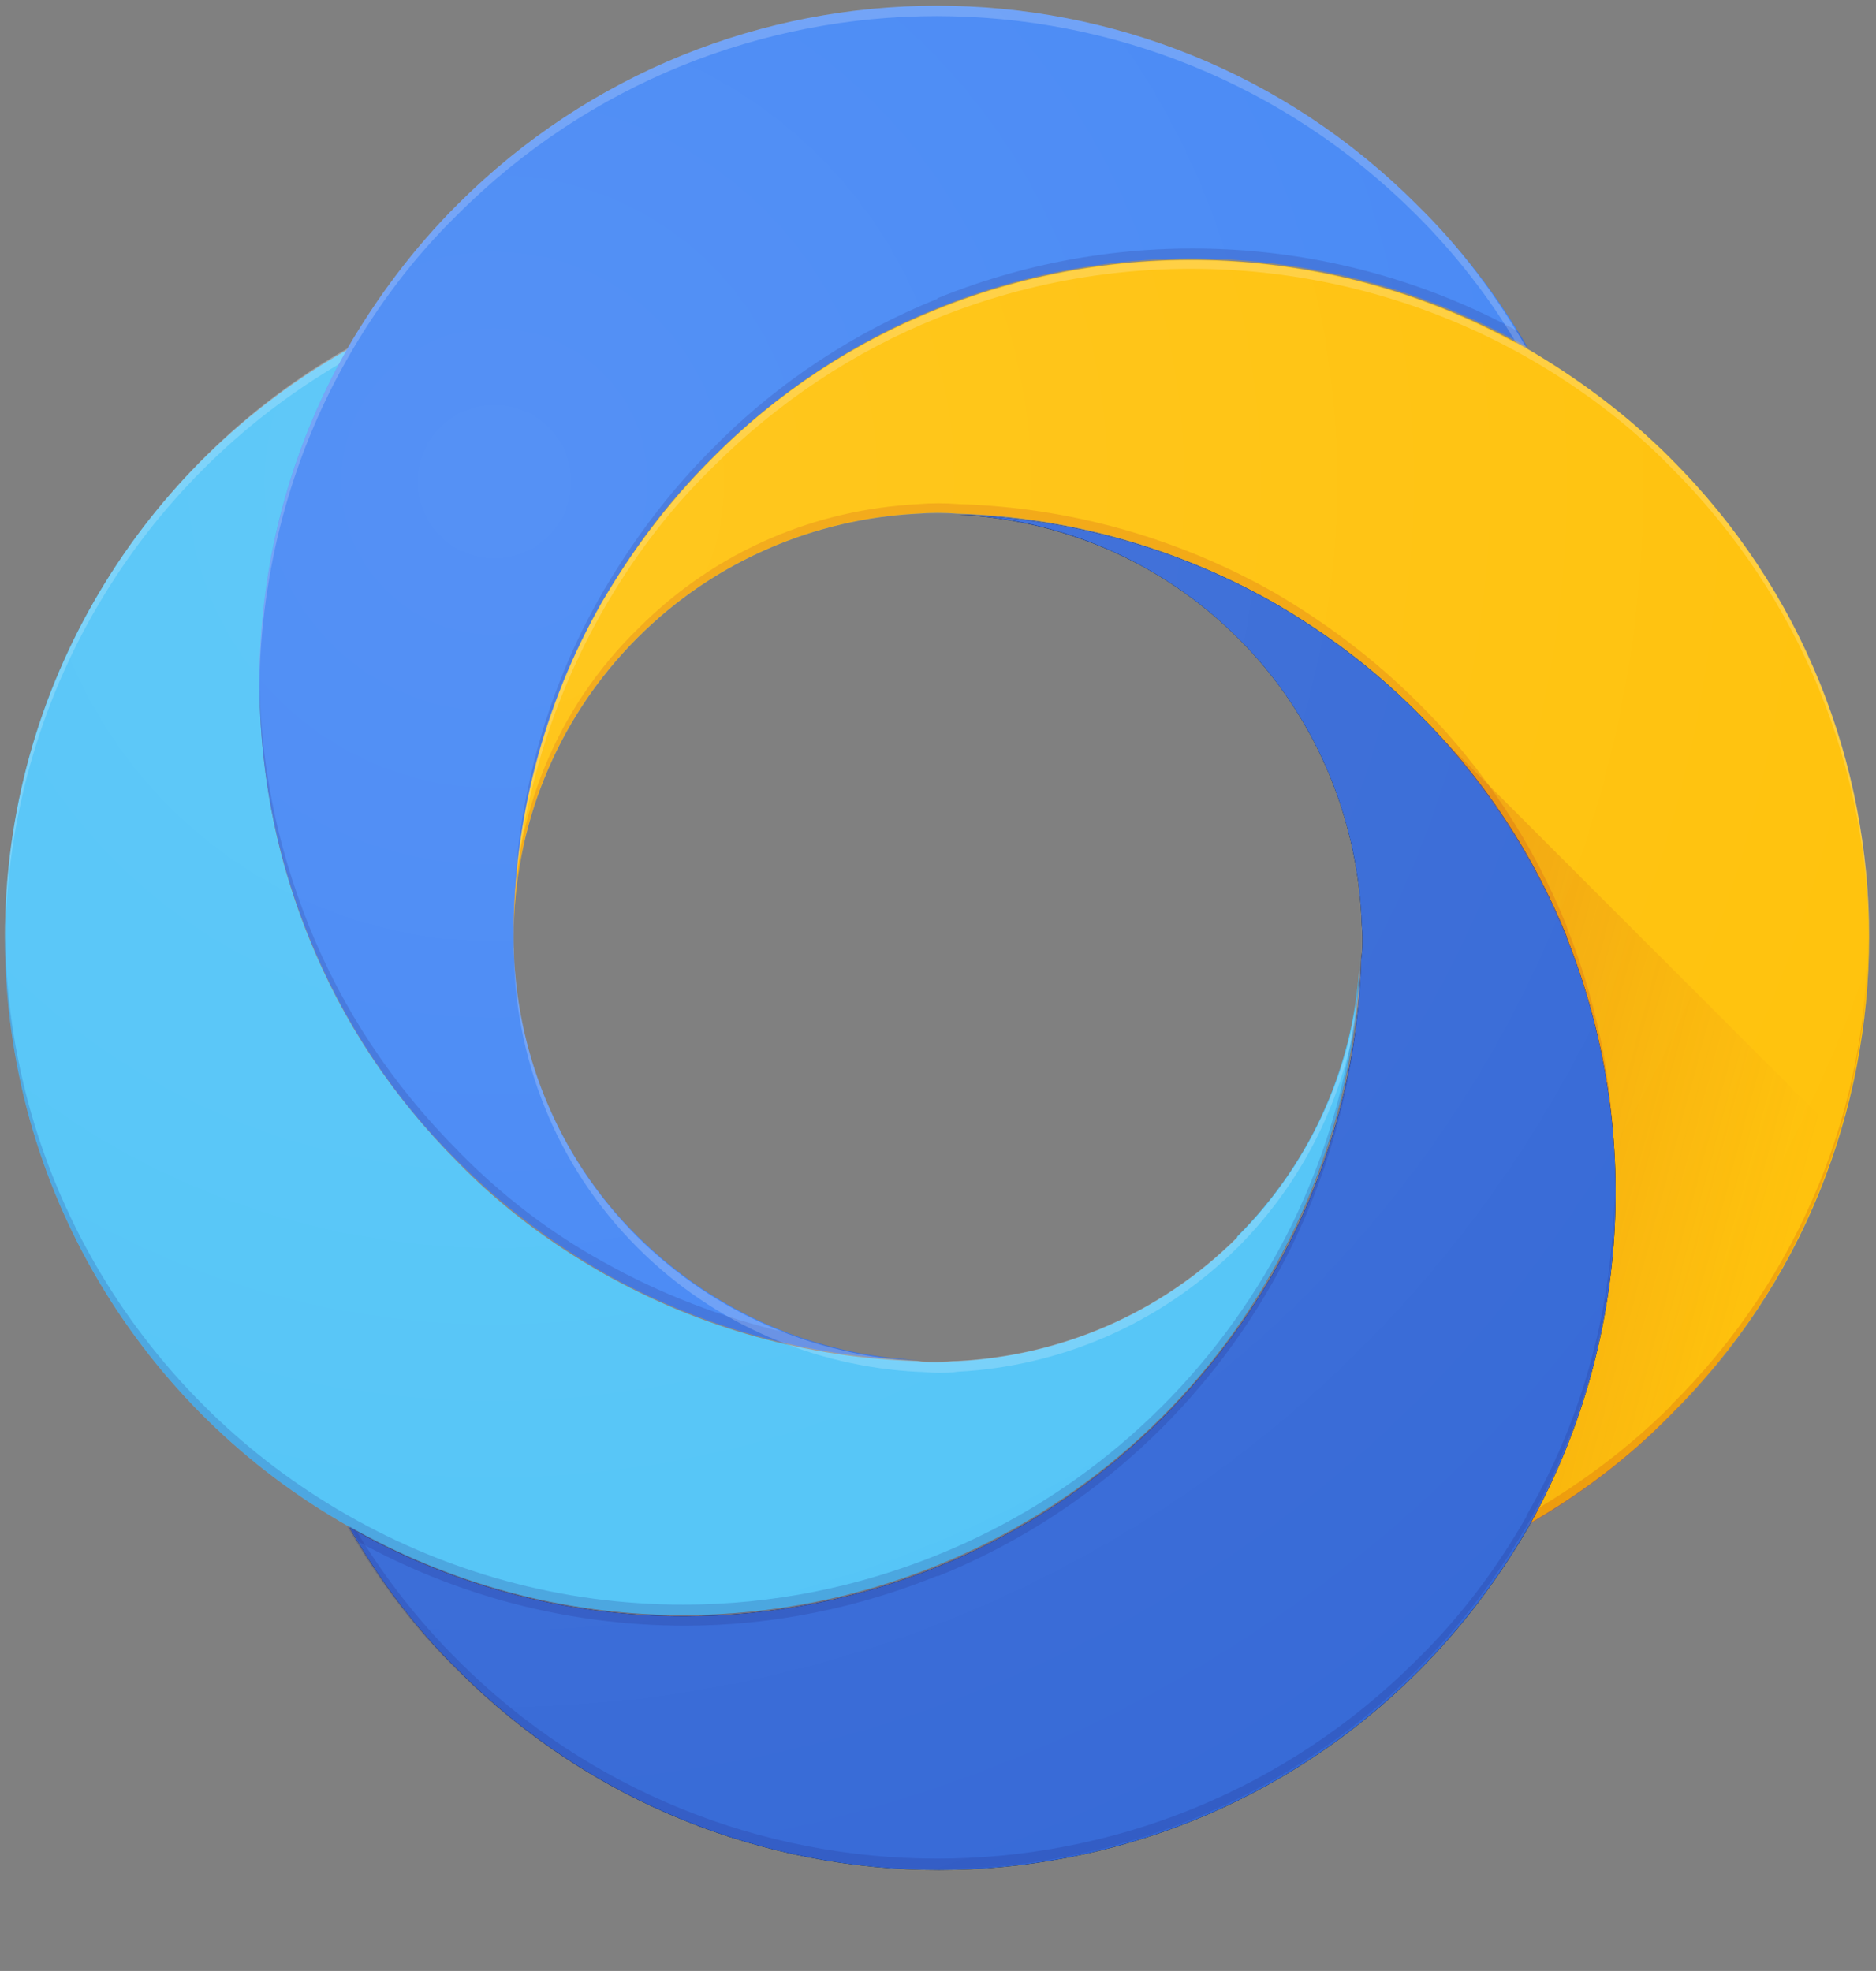 <svg viewBox="0 0 256 269" xmlns="http://www.w3.org/2000/svg" xmlns:xlink="http://www.w3.org/1999/xlink"><rect x="0" y="0" width="256" height="269" fill="#808080" stroke="none"/><defs><linearGradient id="a" x1="1.462%" x2="77.968%" y1="44.258%" y2="83.716%"><stop offset="0%" stop-color="#BF360C" stop-opacity=".2"/><stop offset="100%" stop-color="#BF360C" stop-opacity="0"/></linearGradient><radialGradient id="b" fr="0%" fx="12.881%" fy="13.426%" cx="12.881%" cy="13.426%" r="99.307%" gradientTransform="translate(.129.134)"><stop offset="0%" stop-color="#FFF"/><stop offset="100%" stop-color="#FFF" stop-opacity="0"/></radialGradient><path id="c" d="M166.57 58.55c-4.49-11.14-11.28-21.69-20.39-30.66 -6.08-6.08-12.73-10.99-19.67-15.04C113.2 5.33 98.46 1.28 83.56.84c13.88.72 27.47 6.21 38.17 16.91 10.41 10.41 16.04 24.14 16.77 37.88 0 1.01.14 1.87.14 2.89 0 1.01 0 1.87-.15 2.89 -.44 15.61-4.78 30.21-12.01 42.94 -10.27 17.92-26.32 32.24-45.69 40.05 -10.7 4.33-22.42 6.79-34.71 6.79 -16.63 0-32.25-4.49-45.69-12.15 4.04 7.08 8.96 13.73 15.03 19.66 36.14 36.14 94.7 36.14 130.85 0 6.07-6.08 10.98-12.73 15.03-19.67 13.88-24.73 15.61-54.51 5.2-80.54Z"/></defs><g transform="translate(.723.723)"><path fill="#4FC3F7" d="M168.15 168.15c-10.56 10.55-24.3 16.19-38.18 16.91 -.87 0-1.88.14-2.75.14 -.87 0-1.88 0-2.75-.15 -14.9-.44-29.65-4.49-42.95-12.01 -7.09-4.05-13.74-8.97-19.67-15.04 -9.11-9.11-15.91-19.52-20.39-30.66 -10.56-26.03-8.68-55.67 5.34-80.4C18.75 62.7-.05 92.77-.05 127.18c0 34.41 18.79 64.48 46.84 80.39 13.44 7.66 29.06 12.14 45.68 12.14 12.28 0 24-2.46 34.7-6.8 19.37-7.81 35.56-21.98 45.68-40.06 7.22-12.73 11.56-27.33 12-42.95 -.58 14.02-6.22 27.61-16.78 38.17Z"/><path fill="#4285F4" d="M158.33 27.18c-36.15-36.15-94.71-36.15-130.86 0 -6.08 6.07-10.99 12.72-15.04 19.66C-1.6 71.56-3.34 101.2 7.22 127.23c4.48 11.13 11.27 21.68 20.38 30.65 6.07 6.07 12.72 10.98 19.66 15.03 13.3 7.51 28.04 11.56 42.94 12 -13.89-.73-27.48-6.37-38.18-16.92 -11.28-11.14-16.92-26.03-16.92-40.78 0 0 0-.15 0-.15 0-15.77 4.04-31.53 12.14-45.69 4.04-7.09 8.96-13.74 15.03-19.67 9.1-9.11 19.51-15.91 30.65-20.39 26.02-10.56 55.81-8.68 80.53 5.34 -4.05-6.95-9.11-13.6-15.19-19.52Z" transform="translate(34.259 0)"/><g fill="#1A237E"><path opacity=".2" d="M127.23 40.05c-11.14 4.48-21.69 11.27-30.66 20.38 -6.08 6.07-10.99 12.72-15.04 19.66 -8.1 14.02-12.15 29.78-12.15 45.54 0 0 0 .14 0 .14 0 .14 0 .43 0 .57 .14-15.48 4.19-31.09 12.14-44.97 4.04-7.09 8.96-13.74 15.03-19.67 9.1-9.11 19.51-15.91 30.65-20.39 26.02-10.56 55.81-8.68 80.53 5.34 -.44-.73-.87-1.45-1.31-2.17 -24.44-13.31-53.65-14.9-79.24-4.49Z"/><path opacity=".2" d="M61.88 156.44c-9.11-9.11-15.91-19.52-20.39-30.66 -4.49-11.14-6.8-22.85-6.8-34.56 -.15 12.28 2.02 24.43 6.79 36 4.48 11.13 11.27 21.68 20.38 30.65 6.07 6.07 12.72 10.98 19.66 15.03 13.3 7.51 28.04 11.56 42.94 12 -6.08-.29-12.15-1.6-17.93-3.76 -8.68-2.03-17.07-5.21-25.02-9.69 -7.09-3.91-13.74-8.97-19.67-15.04Z"/></g><path fill="#FFC107" d="M227.29 61.88c-6.08-6.08-12.73-10.99-19.67-15.04 -24.73-14.03-54.51-15.91-80.54-5.35 -11.14 4.48-21.69 11.27-30.66 20.38 -6.08 6.07-10.99 12.72-15.04 19.66 -7.96 14.02-12.01 29.78-12.01 45.54 0-14.75 5.63-29.5 16.91-40.78 10.55-10.56 24.29-16.2 38.17-16.92 1.87-.15 3.75-.15 5.49 0 14.89.43 29.64 4.48 42.94 12 7.08 4.04 13.73 8.96 19.66 15.03 9.1 9.1 15.9 19.51 20.38 30.65 10.55 26.02 8.67 55.81-5.35 80.39 7.08-4.05 13.73-8.97 19.66-15.04 36.14-35.86 36.14-94.57 0-130.57Z"/><path opacity=".2" fill="#FFF" d="M69.4 128.68c0 14.74 5.63 29.64 16.91 40.91 10.55 10.55 24.29 16.19 38.17 16.91 .86 0 1.87.14 2.74.14 .86 0 1.87 0 2.74-.15 13.88-.73 27.47-6.37 38.17-16.92 9.68-9.69 15.18-21.98 16.62-34.56 .14-1.6.28-3.33.28-4.92 -.73 13.88-6.37 27.47-16.92 38.02 -10.56 10.55-24.3 16.19-38.18 16.91 -.87 0-1.88.14-2.75.14 -.87 0-1.88 0-2.75-.15 -13.89-.73-27.48-6.37-38.18-16.92 -11.14-11.14-16.63-25.6-16.92-40.2 0 .14 0 .43 0 .72 0-.15 0 0 0 0Z"/><g fill="#BF360C"><path opacity=".2" d="M213.12 125.79c-4.49-11.14-11.28-21.69-20.39-30.66 -6.08-6.08-12.73-10.99-19.67-15.04 -13.31-7.52-28.05-11.57-42.95-12.01 -1.88-.15-3.76-.15-5.5 0 -13.89.72-27.48 6.21-38.18 16.91C75 96.12 69.36 110.87 69.36 125.61s0 .14 0 .14c0 .28 0 .43 0 .72 .14-14.61 5.78-29.07 16.91-40.2 10.55-10.56 24.29-16.2 38.17-16.92 1.87-.15 3.75-.15 5.49 0 14.89.43 29.64 4.48 42.94 12 7.08 4.04 13.73 8.96 19.66 15.03 9.1 9.1 15.9 19.51 20.38 30.65 4.48 11.13 6.65 22.84 6.65 34.55 .28-12.15-1.88-24.3-6.51-35.86Z"/><path opacity=".2" d="M227.29 191.14c-5.64 5.63-12.01 10.41-18.66 14.31 -.44.72-.73 1.44-1.16 2.16 7.08-4.05 13.73-8.97 19.66-15.04 18.21-18.22 27.32-42.22 27.03-66.23 .14 23.56-8.97 46.99-26.9 64.77Z"/></g><path opacity=".2" fill="#1A237E" d="M62.9 28.62c9.1 9.1 15.9 19.51 20.38 30.65 4.48 11.13 6.65 22.84 6.65 34.55 .14-12.29-2.03-24.44-6.66-36.01 -4.49-11.14-11.28-21.69-20.39-30.66 -6.08-6.08-12.73-10.99-19.67-15.04C29.9 4.59 15.16.54.26.1 6.33.38 12.4 1.69 18.18 3.85c8.67 2.02 17.06 5.2 25.01 9.68 7.08 3.9 13.73 8.96 19.66 15.03Z" transform="translate(129.687 69.402)"/><path opacity=".2" fill="#FFF" d="M227.29 61.88c-6.08-6.08-12.73-10.99-19.67-15.04 -4.05-7.09-8.97-13.74-15.04-19.67 -36.15-36.15-94.71-36.15-130.86 0 -6.08 6.07-10.99 12.72-15.04 19.66C18.77 62.73-.03 92.8-.03 127.22c0 .28 0 .43 0 .72 .28-33.69 18.5-63.05 45.54-78.95 -7.23 13.59-10.85 28.62-10.85 43.66 .28-15.33 4.19-30.66 12-44.39 4.04-7.09 8.96-13.74 15.03-19.67 36.14-36.15 94.7-36.15 130.85 0 5.34 5.34 9.97 11.27 13.73 17.63 -24.44-13.45-53.65-15.04-79.24-4.63 -11.14 4.48-21.69 11.27-30.66 20.38 -6.08 6.07-10.99 12.72-15.04 19.66 -7.96 13.88-12.01 29.64-12.01 45.4 0-1.88.14-3.91.28-5.79 1.01-13.31 5.06-26.46 11.85-38.47 4.04-7.09 8.96-13.74 15.03-19.67 9.1-9.11 19.51-15.91 30.65-20.39 26.02-10.56 55.81-8.68 80.53 5.34 7.08 4.04 13.73 8.96 19.66 15.03 17.92 17.92 26.89 41.2 27.04 64.77 .14-24.01-8.83-47.86-27.19-66.08Z"/><g transform="translate(46.549 68.679)"><use xlink:href="#c"/><use fill="#3367D6" xlink:href="#c"/></g><g fill="#1A237E"><path opacity=".2" d="M80.96 87.18c19.37-7.81 35.42-21.98 45.68-40.06 7.22-12.73 11.56-27.33 12-42.95 0-1.02.14-1.88.14-2.9 0-.29 0-.44 0-.73 0 .72 0 1.44 0 2.16 -.44 15.61-4.78 30.21-12.01 42.94 -10.27 17.92-26.32 32.24-45.69 40.05 -10.7 4.33-22.42 6.79-34.71 6.79 -16.63 0-32.25-4.49-45.69-12.15 .43.72.86 1.44 1.3 2.16 13.15 7.22 28.33 11.42 44.53 11.42 12 0 23.71-2.46 34.41-6.8Z" transform="translate(46.268 127.237)"/><path opacity=".2" d="M48 82.55c13.15 7.22 28.33 11.42 44.53 11.42 12.28 0 24-2.46 34.7-6.8 19.37-7.81 35.56-21.98 45.68-40.06 7.22-12.73 11.56-27.33 12-42.95 0 1.15-.15 2.31-.29 3.47 -1.16 13.73-5.21 26.6-11.72 38.02 -10.27 18.07-26.32 32.24-45.69 40.05 -10.7 4.33-22.42 6.79-34.71 6.79 -16.63 0-32.25-4.49-45.69-12.15C19.04 64.57.25 34.79-.04.67c0 .28 0 .43 0 .72 0 34.41 18.79 64.48 46.84 80.39" transform="translate(0 125.791)"/></g><path fill="url(#a)" d="M193.45 97.45c8.67 8.81 15.18 19.08 19.51 29.78 10.55 26.02 8.67 55.81-5.35 80.39 7.08-4.05 13.73-8.97 19.66-15.04 11.13-11.14 18.79-24.3 22.98-38.32l-56.83-56.83Z"/><path opacity=".2" fill="#1A237E" d="M207.62 206.18c-4.05 7.08-8.97 13.73-15.04 19.66 -36.15 36.14-94.71 36.14-130.86 0 -5.35-5.35-9.98-11.28-13.74-17.5 -.44-.29-.87-.44-1.31-.73 4.04 7.08 8.96 13.73 15.03 19.66 36.14 36.14 94.7 36.14 130.85 0 6.07-6.08 10.98-12.73 15.03-19.67 8.09-14.17 12.14-30.08 12-45.84 -.15 15.32-4.05 30.65-12.01 44.38Z"/></g><path fill="url(#b)" fill-opacity=".1" d="M228.01 62.6c-6.08-6.08-12.73-10.99-19.67-15.04 -4.05-7.09-8.97-13.74-15.04-19.67 -36.15-36.15-94.71-36.15-130.86 0 -6.08 6.07-10.99 12.72-15.04 19.66C19.49 63.45.69 93.52.69 127.94c0 34.41 18.79 64.48 46.84 80.39 4.04 7.08 8.96 13.73 15.03 19.66 36.14 36.14 94.7 36.14 130.85 0 6.07-6.08 10.98-12.73 15.03-19.67 7.08-4.05 13.73-8.97 19.66-15.04 36-36.01 36-94.71-.15-130.71Zm-42.22 65.35c0 31.95-25.89 57.83-57.84 57.83 -31.96 0-57.84-25.89-57.84-57.84 0-31.96 25.88-57.84 57.83-57.84s57.83 25.88 57.83 57.83Z"/></svg>